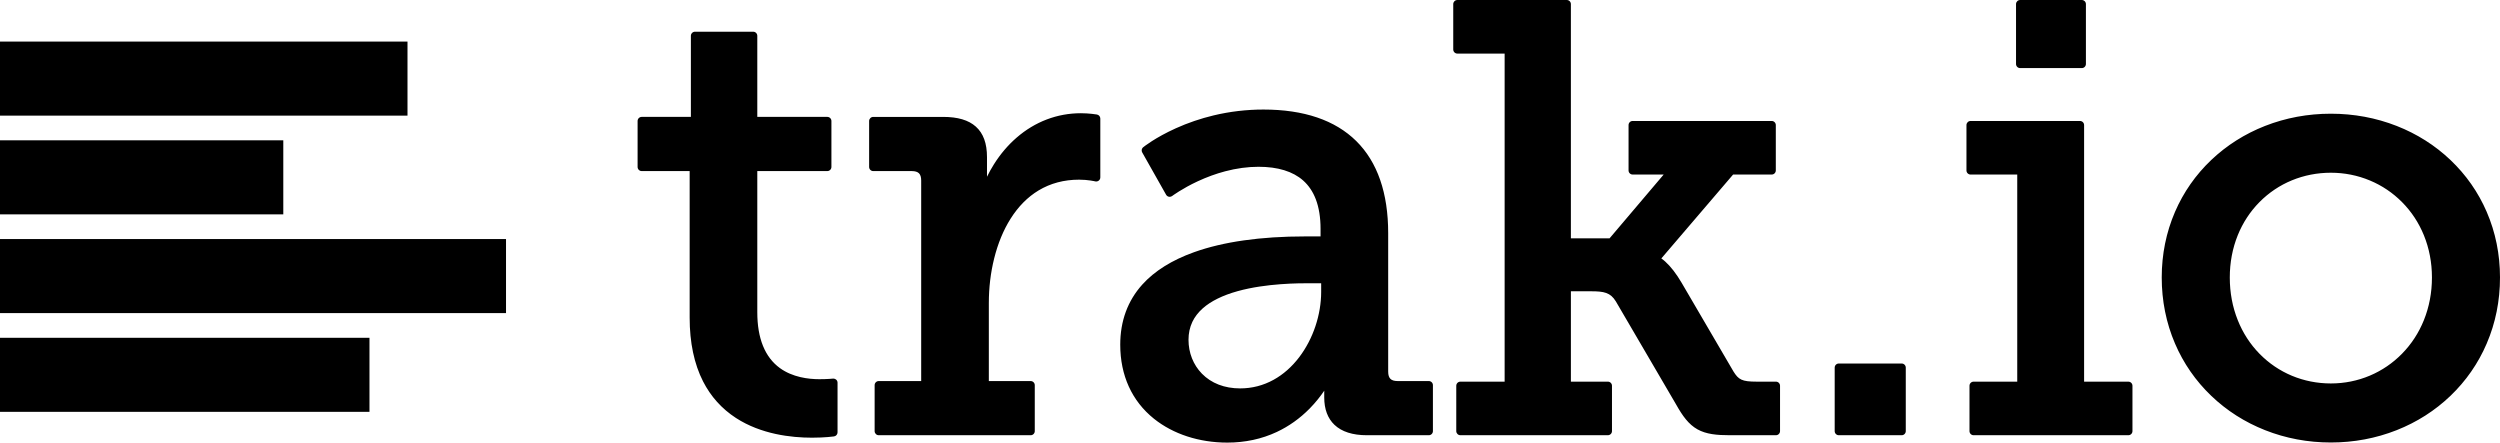 <?xml version="1.0" encoding="utf-8"?>
<!-- Generator: Adobe Illustrator 16.0.0, SVG Export Plug-In . SVG Version: 6.00 Build 0)  -->
<!DOCTYPE svg PUBLIC "-//W3C//DTD SVG 1.1//EN" "http://www.w3.org/Graphics/SVG/1.1/DTD/svg11.dtd">
<svg version="1.1" id="Layer_1" xmlns="http://www.w3.org/2000/svg" xmlns:xlink="http://www.w3.org/1999/xlink" x="0px" y="0px"
	 width="291.689px" height="51.641px" viewBox="0 0 291.689 51.641" enable-background="new 0 0 291.689 51.641"
	 xml:space="preserve">
<path d="M134.637,48.854c-2.572-2.064-3.932-5.049-3.932-8.635c0-2.762,0.866-5.123,2.574-7.018
	c1.427-1.582,3.458-2.854,6.035-3.775c3.416-1.223,7.773-1.842,12.955-1.842c0,0,1.207,0,1.807,0c0-0.402,0-0.881,0-0.881
	c0-1.326-0.186-2.487-0.553-3.449c-0.336-0.886-0.836-1.625-1.482-2.198c-1.199-1.059-2.949-1.596-5.203-1.596
	c-1.258,0-2.569,0.178-3.894,0.528c-1.067,0.282-2.146,0.675-3.207,1.169c-1.815,0.845-2.963,1.703-2.975,1.711
	c-0.083,0.063-0.185,0.097-0.288,0.097c-0.032,0-0.065-0.003-0.098-0.01c-0.135-0.028-0.252-0.113-0.32-0.233l-2.787-4.934
	c-0.042-0.074-0.062-0.156-0.062-0.236c0-0.141,0.062-0.279,0.178-0.373c0.056-0.045,1.397-1.124,3.803-2.209
	c1.407-0.635,2.891-1.141,4.407-1.504c1.896-0.454,3.853-0.684,5.815-0.684c4.721,0,8.365,1.237,10.834,3.678
	c2.471,2.445,3.723,6.061,3.723,10.746v16.16c0,0.391,0.09,0.674,0.266,0.844c0.172,0.166,0.449,0.25,0.828,0.25h3.645
	c0.266,0,0.48,0.215,0.48,0.48v5.361c0,0.266-0.215,0.48-0.48,0.48h-7.219c-1.666,0-2.941-0.408-3.787-1.213
	c-0.793-0.754-1.195-1.83-1.195-3.199v-0.502c0-0.098,0.002-0.193,0.004-0.285c-0.426,0.629-0.99,1.359-1.709,2.09
	c-1.135,1.15-2.424,2.068-3.83,2.727c-1.758,0.824-3.701,1.242-5.776,1.242C139.916,51.641,136.878,50.65,134.637,48.854
	 M144.411,33.969c-1.751,0.486-3.122,1.16-4.077,2.006c-0.532,0.471-0.941,1.004-1.217,1.582c-0.297,0.627-0.448,1.33-0.448,2.09
	c0,1.514,0.554,2.916,1.561,3.947c1.101,1.127,2.644,1.723,4.463,1.723c1.387,0,2.705-0.34,3.912-1.008
	c1.119-0.619,2.121-1.504,2.979-2.629c0.801-1.051,1.459-2.309,1.9-3.637c0.434-1.303,0.664-2.678,0.664-3.973c0,0,0-0.578,0-1.023
	c-0.514,0-1.307,0-1.307,0C151.576,33.047,147.729,33.047,144.411,33.969 M264.277,50.189c-2.365-0.934-4.477-2.281-6.275-4.004
	c-1.82-1.742-3.244-3.795-4.232-6.102c-1.029-2.398-1.549-4.99-1.549-7.707c0-2.699,0.52-5.275,1.549-7.656
	c0.988-2.29,2.414-4.328,4.232-6.056c1.801-1.709,3.912-3.046,6.275-3.972c2.414-0.946,4.998-1.425,7.678-1.425
	s5.262,0.479,7.676,1.425c2.365,0.926,4.475,2.263,6.275,3.972c1.818,1.729,3.244,3.766,4.232,6.056
	c1.029,2.381,1.551,4.957,1.551,7.656c0,2.717-0.521,5.309-1.551,7.707c-0.988,2.307-2.412,4.359-4.23,6.102
	c-1.801,1.723-3.912,3.07-6.275,4.004c-2.416,0.955-4.998,1.439-7.678,1.439S266.691,51.145,264.277,50.189 M263.621,23.584
	c-1.088,1.101-1.938,2.4-2.529,3.861c-0.617,1.529-0.93,3.188-0.93,4.932c0,1.762,0.312,3.439,0.932,4.984
	c0.59,1.479,1.441,2.795,2.529,3.908c2.186,2.238,5.145,3.471,8.332,3.471c1.586,0,3.119-0.309,4.557-0.916
	c1.41-0.598,2.672-1.457,3.748-2.557c1.094-1.115,1.951-2.43,2.547-3.908c0.623-1.547,0.941-3.223,0.941-4.982
	c0-1.74-0.318-3.4-0.941-4.93c-0.596-1.461-1.451-2.76-2.545-3.862c-1.076-1.086-2.338-1.936-3.748-2.525
	c-1.438-0.601-2.973-0.906-4.559-0.906C268.766,20.154,265.805,21.372,263.621,23.584 M85.865,48.766
	c-1.647-1.07-2.938-2.506-3.835-4.264c-1.038-2.035-1.564-4.535-1.564-7.43c0,0,0-16.203,0-17.111c-0.813,0-5.595,0-5.595,0
	c-0.265,0-0.479-0.215-0.479-0.48v-5.363c0-0.265,0.214-0.479,0.479-0.479c0,0,4.921,0,5.738,0c0-0.87,0-9.459,0-9.459
	c0-0.265,0.215-0.48,0.48-0.48h6.79c0.265,0,0.479,0.215,0.479,0.48c0,0,0,8.59,0,9.459c0.856,0,8.168,0,8.168,0
	c0.265,0,0.48,0.214,0.48,0.479v5.363c0,0.265-0.215,0.48-0.48,0.48c0,0-7.312,0-8.168,0c0,0.906,0,16.468,0,16.468
	c0,3.055,0.889,5.25,2.643,6.521c1.475,1.068,3.313,1.293,4.596,1.293c0.958,0,1.585-0.068,1.591-0.068
	c0.017-0.002,0.035-0.002,0.052-0.002c0.118,0,0.232,0.041,0.321,0.121c0.102,0.092,0.16,0.221,0.16,0.357v5.793
	c0,0.238-0.175,0.441-0.412,0.475c-0.042,0.006-1.052,0.148-2.57,0.148C92.308,51.068,88.796,50.668,85.865,48.766 M230.271,50.781
	c-0.266,0-0.48-0.215-0.48-0.48V45.01c0-0.266,0.215-0.48,0.48-0.48c0,0,4.289,0,5.092,0c0-0.904,0-23.259,0-24.164
	c-0.811,0-5.445,0-5.445,0c-0.266,0-0.48-0.215-0.48-0.479v-5.293c0-0.265,0.215-0.479,0.48-0.479h12.766
	c0.266,0,0.48,0.215,0.48,0.479c0,0,0,29.006,0,29.936c0.803,0,5.162,0,5.162,0c0.266,0,0.48,0.215,0.48,0.48v5.291
	c0,0.266-0.215,0.48-0.48,0.48H230.271 M214.543,50.781c-0.266,0-0.48-0.215-0.48-0.48v-7.408c0-0.266,0.215-0.48,0.48-0.48h7.334
	c0.266,0,0.48,0.215,0.48,0.48v7.408c0,0.266-0.215,0.48-0.48,0.48H214.543 M201.848,50.781c-1.543,0-2.779-0.117-3.797-0.688
	c-1.039-0.582-1.74-1.57-2.475-2.873l0.004,0.006c0,0-7.051-12.062-7.053-12.064c-0.312-0.508-0.656-0.809-1.115-0.975
	c-0.463-0.168-1.049-0.201-1.785-0.201c0,0-1.682,0-2.342,0c0,0.842,0,9.701,0,10.543c0.777,0,4.314,0,4.314,0
	c0.266,0,0.48,0.215,0.48,0.48v5.291c0,0.266-0.215,0.48-0.48,0.48h-17.209c-0.264,0-0.479-0.215-0.479-0.48V45.01
	c0-0.266,0.215-0.48,0.479-0.48c0,0,4.361,0,5.164,0c0-0.924,0-37.354,0-38.278c-0.812,0-5.516,0-5.516,0
	c-0.266,0-0.48-0.214-0.48-0.479V0.479c0-0.265,0.215-0.479,0.48-0.479h12.766c0.266,0,0.48,0.214,0.48,0.479c0,0,0,26.397,0,27.325
	c0.754,0,4.148,0,4.516,0c0.25-0.295,5.234-6.171,6.311-7.439c-1.252,0-3.619,0-3.619,0c-0.266,0-0.479-0.215-0.479-0.479v-5.293
	c0-0.265,0.213-0.479,0.479-0.479h16.223c0.264,0,0.479,0.215,0.479,0.479v5.293c0,0.265-0.215,0.479-0.479,0.479
	c0,0-4.102,0-4.504,0c-0.268,0.313-7.824,9.144-8.373,9.787c0.199,0.141,0.377,0.295,0.459,0.369c0.645,0.584,1.283,1.41,1.9,2.459
	l6.064,10.375l-0.008-0.012c0.594,0.947,0.973,1.186,2.697,1.186h2.258c0.264,0,0.479,0.215,0.479,0.48v5.291
	c0,0.266-0.215,0.48-0.479,0.48H201.848 M102.528,50.781c-0.265,0-0.48-0.215-0.48-0.48v-5.361c0-0.266,0.215-0.48,0.48-0.48
	c0,0,4.155,0,4.952,0c0-0.922,0-23.404,0-23.404c0-0.39-0.09-0.674-0.265-0.844c-0.171-0.165-0.45-0.25-0.828-0.25h-4.502
	c-0.265,0-0.479-0.215-0.479-0.48v-5.363c0-0.265,0.215-0.479,0.479-0.479h8.148c1.721,0,2.971,0.371,3.822,1.132
	c0.877,0.786,1.303,1.953,1.303,3.567c0,0,0,2.272,0,2.283c0.246-0.502,0.517-0.988,0.811-1.455c0.749-1.19,1.637-2.234,2.639-3.103
	c2.149-1.866,4.745-2.853,7.505-2.853c0.958,0,1.83,0.143,1.867,0.149c0.231,0.039,0.4,0.239,0.4,0.473v6.865
	c0,0.147-0.068,0.287-0.183,0.377c-0.085,0.067-0.19,0.103-0.297,0.103c-0.038,0-0.076-0.005-0.113-0.014
	c-0.034-0.008-0.835-0.201-1.887-0.201c-1.753,0-3.344,0.424-4.728,1.259c-1.269,0.766-2.367,1.875-3.264,3.3
	c-0.834,1.322-1.478,2.883-1.915,4.641c-0.411,1.656-0.62,3.404-0.62,5.195c0,0,0,8.236,0,9.102c0.795,0,4.881,0,4.881,0
	c0.265,0,0.479,0.215,0.479,0.48v5.361c0,0.266-0.215,0.48-0.479,0.48H102.528 M235.701,7.946c-0.266,0-0.48-0.215-0.48-0.48V0.479
	c0-0.265,0.215-0.479,0.48-0.479h7.195c0.264,0,0.479,0.214,0.479,0.479v6.986c0,0.265-0.215,0.48-0.479,0.48H235.701"/>
<polygon fill-rule="evenodd" clip-rule="evenodd" points="0,4.851 47.545,4.851 47.545,13.491 0,13.491 0,4.851 "/>
<polygon fill-rule="evenodd" clip-rule="evenodd" points="0,16.371 33.054,16.371 33.054,25.011 0,25.011 0,16.371 "/>
<polygon fill-rule="evenodd" clip-rule="evenodd" points="0,27.891 59.04,27.891 59.04,36.531 0,36.531 0,27.891 "/>
<path d="M0,48.051v-8.639h43.109v8.639H0L0,48.051z M0,48.051v-8.639h43.109v8.639H0L0,48.051z M0,48.051v-8.639h43.109v8.639H0
	L0,48.051z"/>
</svg>
